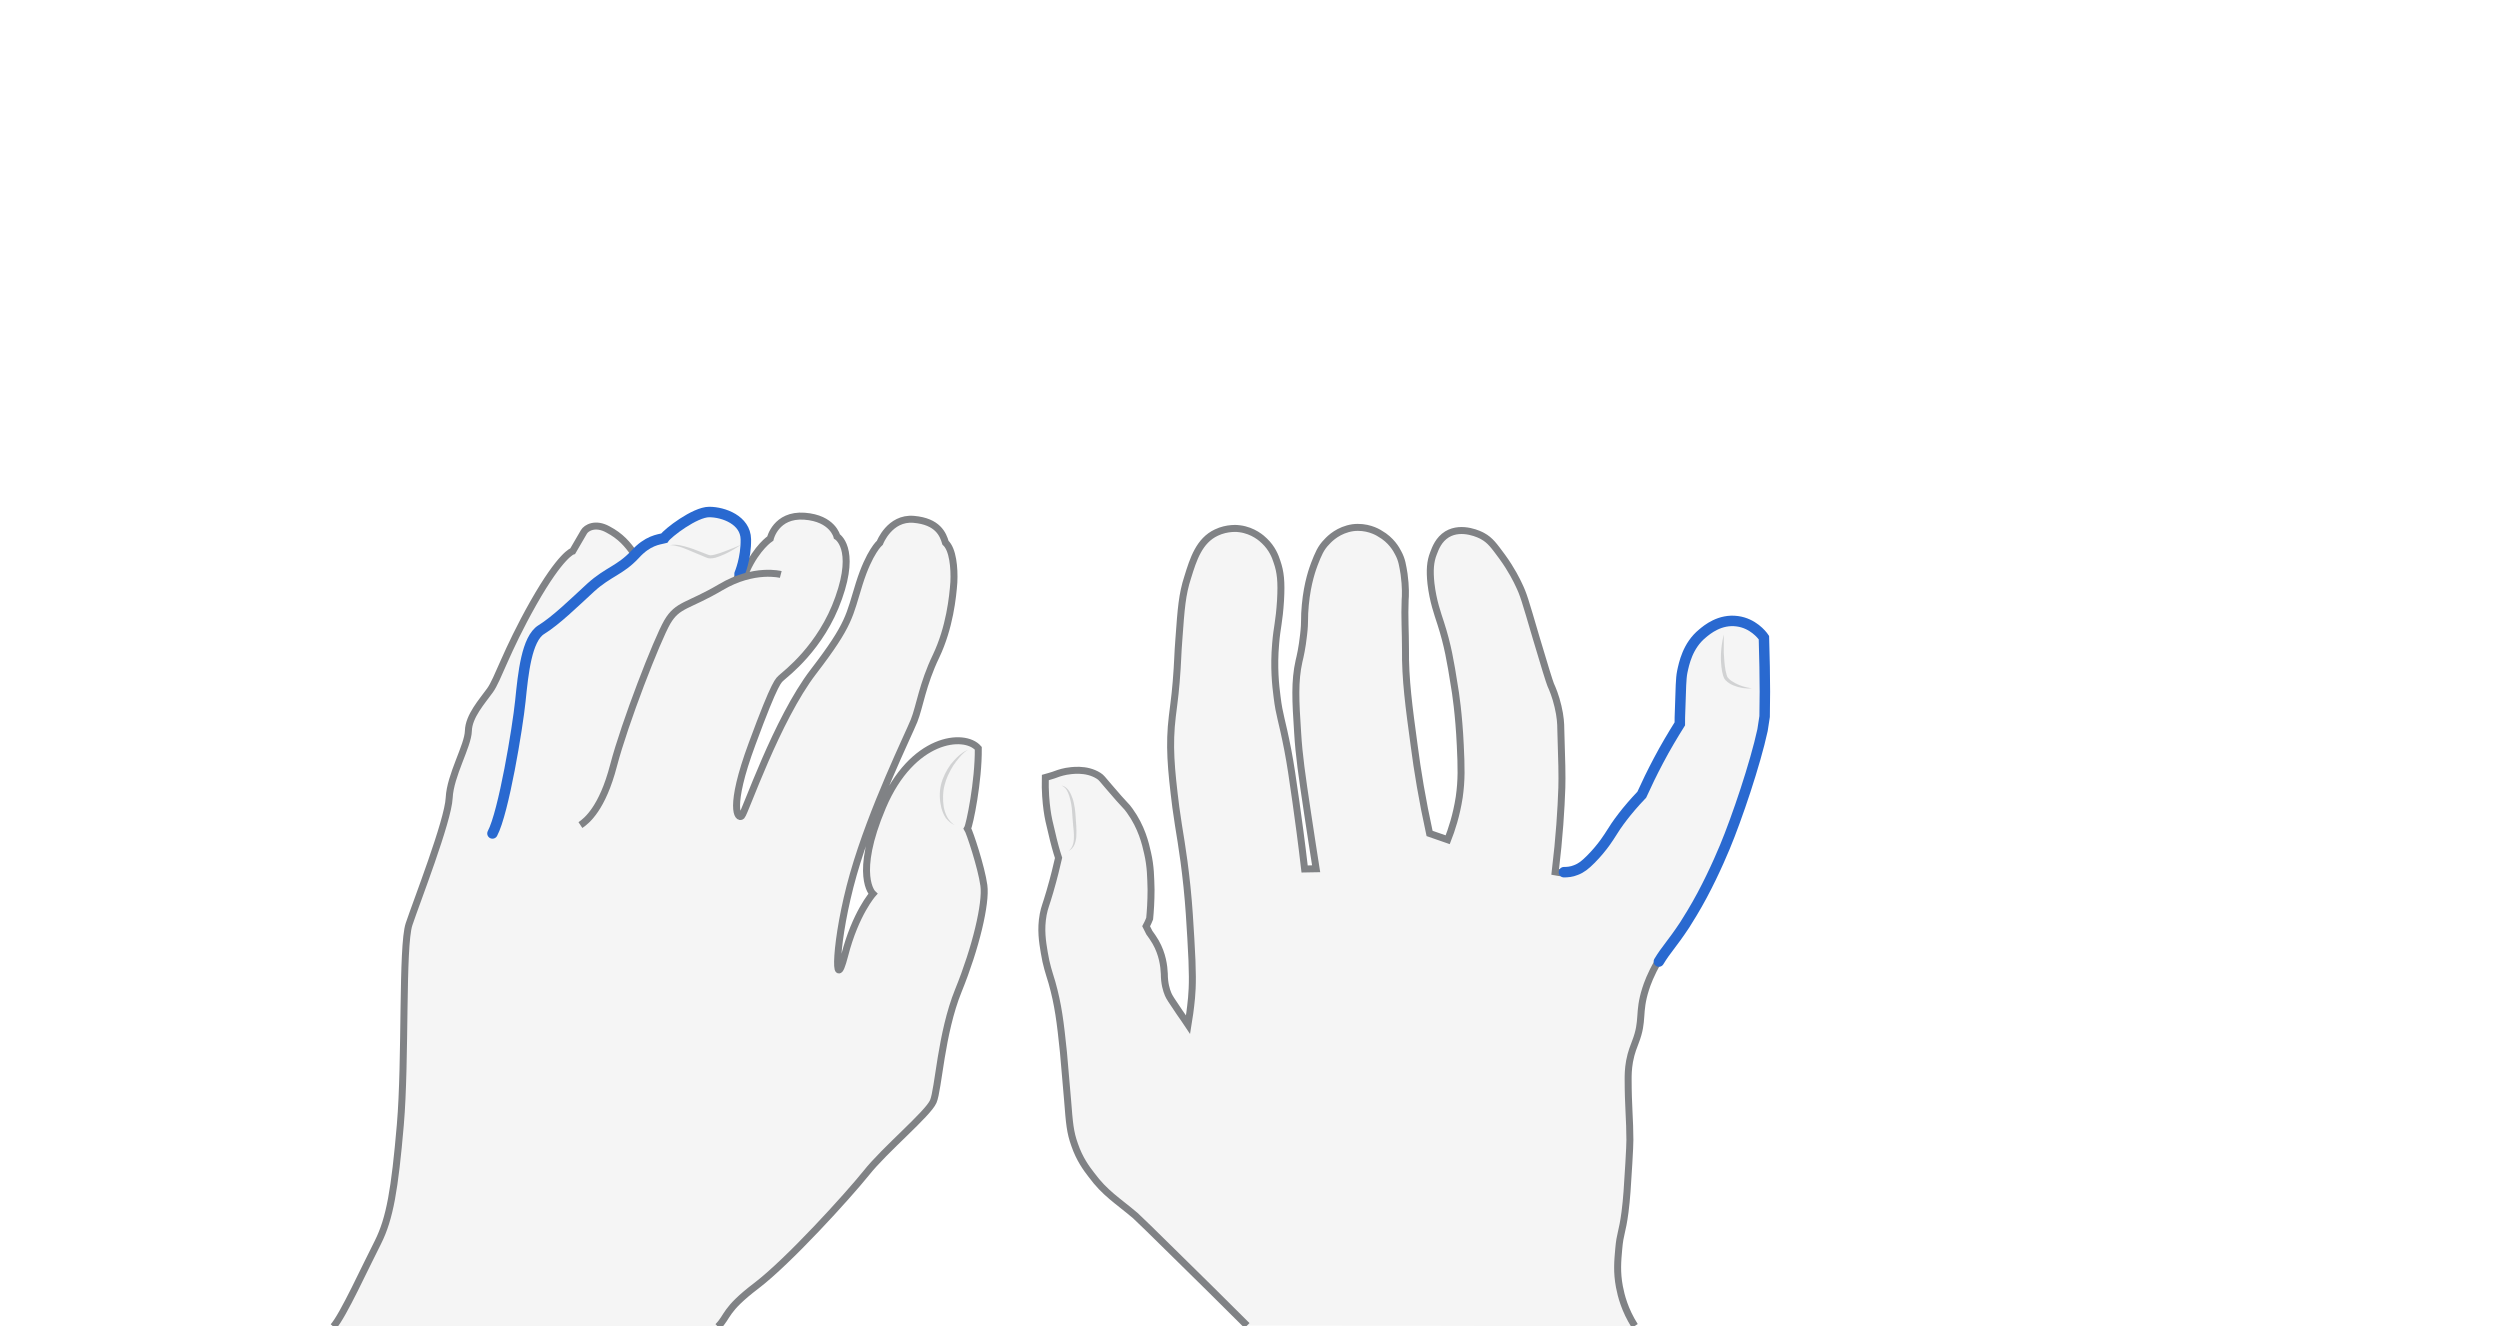 <svg xmlns="http://www.w3.org/2000/svg" viewBox="0 0 716.3 380" style="enable-background:new 0 0 716.3 380" xml:space="preserve"><style>.st0{display:none}.st1{opacity:.33;fill:#e0e1e2}.st1,.st2,.st3{display:inline}.st2{fill:none;stroke:#808285;stroke-width:2;stroke-miterlimit:10}.st3{opacity:.5}.st4{fill:#aeb0b2}.st5{display:inline;fill:none;stroke:#2969d0;stroke-width:3;stroke-linecap:round;stroke-miterlimit:10}</style><g id="shift-right" class="st0" style="display:block"><path class="st1" d="M357.3 379.8c-7.6-7.6-14.1-14-19.4-19.2-7.7-7.6-11.6-11.4-12.6-12.3-5.2-4.4-8.7-6.4-12.6-11.7-1.4-1.8-3.4-4.5-4.8-8.6-1.3-3.6-1.5-6.2-2-12.6-.6-7.1-.9-10.7-1.2-13.9-.9-8.7-1.5-13.6-3.3-20-.9-3-1.6-4.9-2.2-8.6-.5-3-1.1-6.6-.3-10.9.4-2.1.8-2.7 1.9-6.5 1.2-4.1 2-7.5 2.5-9.7-.6-1.8-1.3-4.3-2-7.4-.6-2.4-1-4.1-1.3-6.3-.3-2.2-.6-5.4-.5-9.3.8-.2 1.5-.5 2.3-.7.8-.3 2.1-.8 3.7-1.1 1.3-.2 5.7-1 9.3 1.3.8.5 1 .9 2.9 3.1 5 5.9 4.9 5.3 6 6.9 3.4 4.7 4.5 9.4 5.1 12.1.9 3.9.9 7 1 10.5 0 3.4-.2 6.2-.4 8.3-.3.7-.6 1.5-1 2.2l.9 1.8c.6.8 1.2 1.7 1.8 2.7 2 3.5 2.4 6.9 2.5 9.1 0 2.8.6 4.7 1.1 5.9.4.9.8 1.5 3.3 5.2 1 1.4 1.8 2.6 2.4 3.5.3-1.8.7-4.5 1-7.7.3-3.3.4-7.3-.2-17-.3-4.9-.5-8.9-1.1-14.8-1.2-11.4-2.2-15.3-3.2-22.8-1.4-11.2-2-17.8-1-26.1.2-2 .7-4.9 1.1-9.8.5-6 .4-7.7.8-12.6.6-8.3.9-12.5 2.5-17.4 1.6-5.2 3.3-10.5 8.2-12.8 3.1-1.5 6.2-1.2 6.7-1.1 3.9.5 6.4 2.8 7.1 3.5 2.2 2.1 3.1 4.4 3.6 6 1 2.9 1.3 5.6 1 11-.4 6.4-1 7.5-1.4 12.4-.6 6.8 0 12.1.4 15.2.7 5.7 1.3 6.1 3.1 15.4.8 4.2 1.3 7.7 2.3 14.7.7 5 1.6 11.5 2.5 19.3 1.1 0 2.2-.1 3.3-.1-.6-3.9-1.5-9.4-2.5-16.2-1.6-10.7-2.4-16.1-2.8-22.8-.6-9.1-.9-14.7.4-20.5.3-1.2.9-3.8 1.3-7.5.5-4.2.1-4.6.5-8.6.6-6.5 2.2-10.6 2.6-11.7 1.1-2.8 1.8-4.6 3.6-6.4.9-1 3.4-3.4 7.4-4 3.9-.5 6.9 1.1 7.8 1.7 3.2 1.8 4.7 4.5 5.2 5.5 1.1 2 1.3 3.7 1.7 6.1.5 3.6.4 6.4.3 7.4-.2 4.7.1 9.4.1 14-.1 8.8 1 16.7 2.5 27.8.9 7 2.3 15.5 4.4 25.1 1.7.6 3.5 1.2 5.2 1.8 1.1-2.8 2.5-7 3.3-12.2.7-4.9.6-8.6.3-14.9-.4-8.8-1.4-15.4-1.7-17-1.1-7-1.9-11.7-3.9-17.9-.9-2.8-2.2-6.3-2.8-11.4-.4-3.8-.2-6.3.7-8.6.6-1.6 1.5-4 3.9-5.5 4.3-2.6 9.7.2 10.2.5 2.2 1.2 3.3 2.8 5.6 5.9 2.7 3.7 4.3 7 4.8 8.1 1.3 2.7 1.7 4.1 4.9 15 2.5 8.4 3.8 12.6 4.2 13.6.5 1.1 1.4 3.2 2.1 6.2.7 2.9.8 5.1.8 6.4.3 9.1.4 13.7.3 16.9-.2 6-.7 14.1-1.9 24.1.6.1 1.4.3 2.4.3s2.2-.1 3.4-.6c1.6-.6 2.7-1.5 4.3-3.1 3.5-3.5 5.5-6.9 5.7-7.2 1.7-2.8 4.5-6.7 8.9-11.3 1.4-3.1 3-6.4 4.8-9.8 2-3.8 4.1-7.3 6.1-10.5 0-1 0-2.5.1-4.4.2-5.7.2-8.5.6-10.5.5-2.3 1.5-7.5 5.8-11 1.3-1.1 5-4.2 10-3.5 4.4.6 7 3.8 7.6 4.7.1 2.7.1 5.5.2 8.3.1 4.8.1 9.6 0 14.3l-.6 3.9c-2.1 9.7-7.3 25.1-10.8 33.5-2 4.8-5.4 12.3-9.4 18.9-1.2 1.9-2.1 3.4-2.1 3.4-3.7 5.6-5.3 7-7.4 10.5-2.1 3.5-3.2 6.6-3.6 7.9-2.2 6.9-.5 8.9-2.9 15.1-.4 1.1-1.2 2.9-1.7 5.6-.4 2.3-.4 4-.4 5.1 0 7.7.5 11.6.5 17.4 0 1.3-.1 3.1-.3 6.7-.4 6.7-.6 10.1-1.1 14-.8 6.1-1.4 5.9-1.8 10.6-.3 3.3-.6 6.6.2 10.8.5 2.6 1.5 6.6 4.4 11.2-37.3-.2-74.2-.3-111.2-.3z"/><path class="st2" d="M357.3 379.8c-7.6-7.6-14.1-14-19.4-19.2-7.7-7.6-11.6-11.4-12.6-12.3-5.2-4.4-8.7-6.4-12.6-11.7-1.4-1.8-3.4-4.5-4.8-8.6-1.3-3.6-1.5-6.2-2-12.6-.6-7.1-.9-10.7-1.2-13.9-.9-8.7-1.5-13.6-3.3-20-.9-3-1.6-4.9-2.2-8.6-.5-3-1.1-6.6-.3-10.9.4-2.1.8-2.7 1.9-6.5 1.2-4.1 2-7.5 2.5-9.7-.6-1.8-1.3-4.3-2-7.4-.6-2.4-1-4.1-1.3-6.3-.3-2.2-.6-5.4-.5-9.3.8-.2 1.5-.5 2.3-.7.8-.3 2.1-.8 3.7-1.1 1.3-.2 5.7-1 9.3 1.3.8.5 1 .9 2.9 3.1 5 5.9 4.9 5.3 6 6.9 3.4 4.7 4.5 9.4 5.1 12.1.9 3.9.9 7 1 10.5 0 3.4-.2 6.2-.4 8.3-.3.7-.6 1.5-1 2.2l.9 1.8c.6.8 1.2 1.7 1.8 2.7 2 3.5 2.4 6.9 2.5 9.1 0 2.8.6 4.7 1.1 5.9.4.9.8 1.5 3.3 5.2 1 1.4 1.8 2.6 2.4 3.5.3-1.8.7-4.5 1-7.7.3-3.3.4-7.3-.2-17-.3-4.9-.5-8.9-1.1-14.8-1.2-11.4-2.2-15.3-3.2-22.8-1.4-11.2-2-17.8-1-26.1.2-2 .7-4.9 1.1-9.8.5-6 .4-7.7.8-12.6.6-8.3.9-12.5 2.5-17.4 1.6-5.2 3.3-10.5 8.2-12.8 3.1-1.5 6.2-1.2 6.7-1.1 3.9.5 6.4 2.8 7.1 3.5 2.2 2.1 3.1 4.4 3.6 6 1 2.9 1.3 5.6 1 11-.4 6.4-1 7.5-1.4 12.4-.6 6.8 0 12.1.4 15.2.7 5.7 1.3 6.1 3.1 15.4.8 4.2 1.3 7.7 2.3 14.7.7 5 1.6 11.5 2.5 19.3 1.1 0 2.2-.1 3.3-.1-.6-3.9-1.5-9.4-2.5-16.2-1.6-10.7-2.4-16.1-2.8-22.8-.6-9.1-.9-14.7.4-20.5.3-1.2.9-3.8 1.3-7.5.5-4.2.1-4.6.5-8.6.6-6.5 2.2-10.6 2.6-11.7 1.1-2.8 1.8-4.6 3.6-6.4.9-1 3.4-3.4 7.4-4 3.9-.5 6.9 1.1 7.8 1.7 3.2 1.8 4.7 4.5 5.2 5.5 1.1 2 1.3 3.7 1.7 6.1.5 3.6.4 6.4.3 7.4-.2 4.7.1 9.4.1 14-.1 8.8 1 16.7 2.5 27.8.9 7 2.3 15.5 4.4 25.1 1.7.6 3.5 1.2 5.2 1.8 1.1-2.8 2.5-7 3.3-12.2.7-4.9.6-8.6.3-14.9-.4-8.8-1.4-15.4-1.7-17-1.1-7-1.9-11.7-3.9-17.9-.9-2.8-2.2-6.3-2.8-11.4-.4-3.8-.2-6.3.7-8.6.6-1.6 1.5-4 3.9-5.5 4.3-2.6 9.7.2 10.2.5 2.2 1.2 3.3 2.8 5.6 5.9 2.7 3.7 4.3 7 4.8 8.1 1.3 2.7 1.7 4.1 4.9 15 2.5 8.4 3.8 12.6 4.2 13.6.5 1.1 1.4 3.2 2.1 6.2.7 2.9.8 5.1.8 6.4.3 9.1.4 13.7.3 16.9-.2 6-.7 14.1-1.9 24.1.6.1 1.4.3 2.4.3m27.1 25.4c-2.1 3.5-3.2 6.6-3.6 7.9-2.2 6.9-.5 8.9-2.9 15.1-.4 1.1-1.2 2.9-1.7 5.6-.4 2.3-.4 4-.4 5.1 0 7.7.5 11.6.5 17.4 0 1.3-.1 3.1-.3 6.7-.4 6.7-.6 10.1-1.1 14-.8 6.1-1.4 5.9-1.8 10.6-.3 3.3-.6 6.6.2 10.8.5 2.6 1.5 6.6 4.4 11.2"/><path class="st5" d="M448.1 249.9c1 0 2.2-.1 3.4-.6 1.6-.6 2.7-1.5 4.3-3.1 3.5-3.5 5.5-6.9 5.7-7.2 1.7-2.8 4.5-6.7 8.9-11.3 1.4-3.1 3-6.4 4.8-9.8 2-3.8 4.1-7.3 6.1-10.5 0-1 0-2.5.1-4.4.2-5.7.2-8.5.6-10.5.5-2.3 1.5-7.5 5.8-11 1.3-1.1 5-4.2 10-3.5 4.4.6 7 3.8 7.6 4.7.1 2.7.1 5.5.2 8.3.1 4.8.1 9.6 0 14.3l-.6 3.9c-2.1 9.7-7.3 25.1-10.8 33.5-2 4.8-5.4 12.3-9.4 18.9-1.2 1.9-2.1 3.4-2.1 3.4-3.7 5.6-5.3 7-7.4 10.5"/><g class="st3"><path class="st4" d="M493.9 181.8v5.2c.1 1.7.2 3.4.5 5.1l.3 1.2c.1.4.2.7.5 1 .5.6 1.2 1 1.9 1.4 1.5.8 3.1 1.3 4.8 1.5-1.7.2-3.5-.1-5.2-.8-.8-.3-1.6-.8-2.3-1.5-.3-.3-.6-.9-.7-1.3-.1-.4-.2-.9-.3-1.3-.3-1.7-.4-3.5-.3-5.2.1-1.9.4-3.7.8-5.3z"/></g><g class="st3"><path class="st4" d="M306.2 243.8c.7-.6 1.1-1.3 1.3-2.1.2-.8.2-1.6.2-2.4 0-.8-.1-1.7-.2-2.5l-.2-2.5c-.1-1.7-.2-3.4-.6-5-.2-.8-.4-1.6-.8-2.4-.3-.7-.8-1.4-1.7-1.8.9.1 1.6.8 2.1 1.5.5.8.8 1.6 1.1 2.4.5 1.7.7 3.4.8 5.1.1 1.7.3 3.4.2 5.2 0 .9-.2 1.8-.5 2.6s-.9 1.5-1.7 1.9z"/></g></g><g id="s" class="st0" style="display:block"><path class="st1" d="M205.7 380.1c3-3 1.8-4.7 11-11.7 9.2-7 26.1-25.6 31.5-32.3 5.3-6.7 17.7-17 19.2-20.5s2.2-19.5 7.2-31.8 8-25 7.3-30.1c-.7-5.2-4.1-15.4-4.7-16.3.6-1 3.2-13.5 3.1-23-4-4.6-19-3.1-27.4 16.7-8.4 19.8-2.8 25-2.8 25s-5 5.6-8.1 17.7c-3.1 12.1-2.9-4.4 2.5-23.3s15.8-40 17.4-44 2.4-10.4 6.3-18.5c3.9-8.2 4.8-17 5.1-21.2.2-4.1-.3-9.4-2.4-11.3-.7-2.4-2.2-6.1-9.1-6.7-6.9-.6-9.7 6.7-9.7 6.7s-3 2.5-5.9 11.7c-2.9 9.2-2.5 11.4-13.1 25.2-10.6 13.8-19.6 40.4-20.6 41.4s-3.9-2.1 3-20.7c6.9-18.7 7.6-18.1 8.5-19s11.3-8.5 16.3-22.8c5.1-14.3-.5-17.6-.5-17.6s-1.2-5.2-9.3-5.8c-8.2-.6-9.8 6.4-9.8 6.4s-3.8 2.5-6.8 9.1l-2.1.9s2-4.4 1.8-9.9c-.1-5.5-6.3-7.8-10.5-7.8s-11.9 6-12.9 7.5c-1.6.5-4.7.6-8.4 4.7-2-2.9-4-5.2-7.6-7.1-3.6-2-6.2-.5-6.9.7-.7 1.2-3.2 5.5-3.2 5.5s-3.3.8-11.3 14.9c-7.9 14-10.1 21.8-12.4 25-2.3 3.2-6.1 7.4-6.2 11.6-.1 4.3-5.2 12.7-5.5 19.2-.3 6.6-9.4 29.9-11.5 36.2s-.9 38.9-2.5 57.5c-1.6 18.5-3 26.8-6.4 33.6-3.5 6.8-10 21.1-12.8 24.2h110.2z"/><path class="st2" d="M205.7 380.1c3-3 1.8-4.7 11-11.7 9.2-7 26.1-25.6 31.5-32.3 5.3-6.7 17.7-17 19.2-20.5s2.2-19.5 7.2-31.8 8-25 7.3-30.1c-.7-5.2-4.1-15.4-4.7-16.3.6-1 3.2-13.5 3.1-23-4-4.6-19-3.1-27.4 16.7-8.4 19.8-2.8 25-2.8 25s-5 5.6-8.1 17.7c-3.1 12.1-2.9-4.4 2.5-23.3s15.8-40 17.4-44 2.4-10.4 6.3-18.5c3.9-8.2 4.8-17 5.1-21.2.2-4.1-.3-9.4-2.4-11.3-.7-2.4-2.2-6.1-9.1-6.7-6.9-.6-9.7 6.7-9.7 6.7s-3 2.5-5.9 11.7c-2.9 9.2-2.5 11.4-13.1 25.2-10.6 13.8-19.6 40.4-20.6 41.4s-3.9-2.1 3-20.7c6.9-18.7 7.6-18.1 8.5-19s11.3-8.5 16.3-22.8c5.1-14.3-.5-17.6-.5-17.6s-1.2-5.2-9.3-5.8c-8.2-.6-9.8 6.4-9.8 6.4s-3.8 2.5-6.8 9.1l-2.1.9s2-4.4 1.8-9.9c-.1-5.5-6.3-7.8-10.5-7.8s-11.9 6-12.9 7.5c-1.6.5-4.7.6-8.4 4.7-2-2.9-4-5.2-7.6-7.1-3.6-2-6.2-.5-6.9.7-.7 1.2-3.2 5.5-3.2 5.5s-3.3.8-11.3 14.9c-7.9 14-10.1 21.8-12.4 25-2.3 3.2-6.1 7.4-6.2 11.6-.1 4.3-5.2 12.7-5.5 19.2-.3 6.6-9.4 29.9-11.5 36.2s-.9 38.9-2.5 57.5c-1.6 18.5-3 26.8-6.4 33.6-3.5 6.8-10 21.1-12.8 24.2"/><path class="st5" d="M141.1 238.8c3.2-6 7.2-30.2 8-38 .8-7.9 1.8-17.8 6-20.4 4.2-2.6 9.2-7.5 14.2-12.1 5-4.5 8.4-4.9 12.6-9.4 3.7-4.1 6.8-4.3 8.4-4.7 1-1.5 8.8-7.5 12.9-7.5s10.4 2.3 10.5 7.8c.1 5.5-1.8 9.9-1.8 9.9"/><g class="st3"><path class="st4" d="M192 156.2c1.8-.4 3.7.2 5.4.7 1.7.5 3.4 1.3 5.1 1.9.4.2.9.3 1.1.3.4 0 .8-.1 1.2-.2.8-.2 1.7-.5 2.5-.8 1.7-.6 3.3-1.3 5-2-1.5 1-3.1 2-4.7 2.7-.8.4-1.7.7-2.6 1-.5.1-.9.2-1.5.2s-1-.2-1.5-.4c-1.7-.7-3.3-1.4-5-2.1-.8-.3-1.7-.7-2.5-.9-.7-.2-1.6-.4-2.5-.4z"/></g><path class="st2" d="M166.3 236.4c1.8-1.2 6.3-4.8 9.5-17.1 3.2-12.2 12.4-35.9 15.4-41.1 3-5.1 5.9-4.4 15.4-10s17.1-3.6 17.1-3.6"/><g class="st3"><path class="st4" d="M277.4 214.8c-.9.5-1.7 1.3-2.4 2.1s-1.3 1.6-1.9 2.5c-1.1 1.8-2 3.6-2.5 5.7-.5 2-.5 4.1-.2 6.1.2 1 .5 2 1 2.9.5.9 1.2 1.7 2.1 2.3-1-.4-1.8-1.2-2.5-2-.6-.9-1-1.9-1.3-3-.5-2.1-.6-4.4-.1-6.5.5-2.1 1.5-4.1 2.8-5.9 1.4-1.7 3-3.4 5-4.2z"/></g></g></svg>